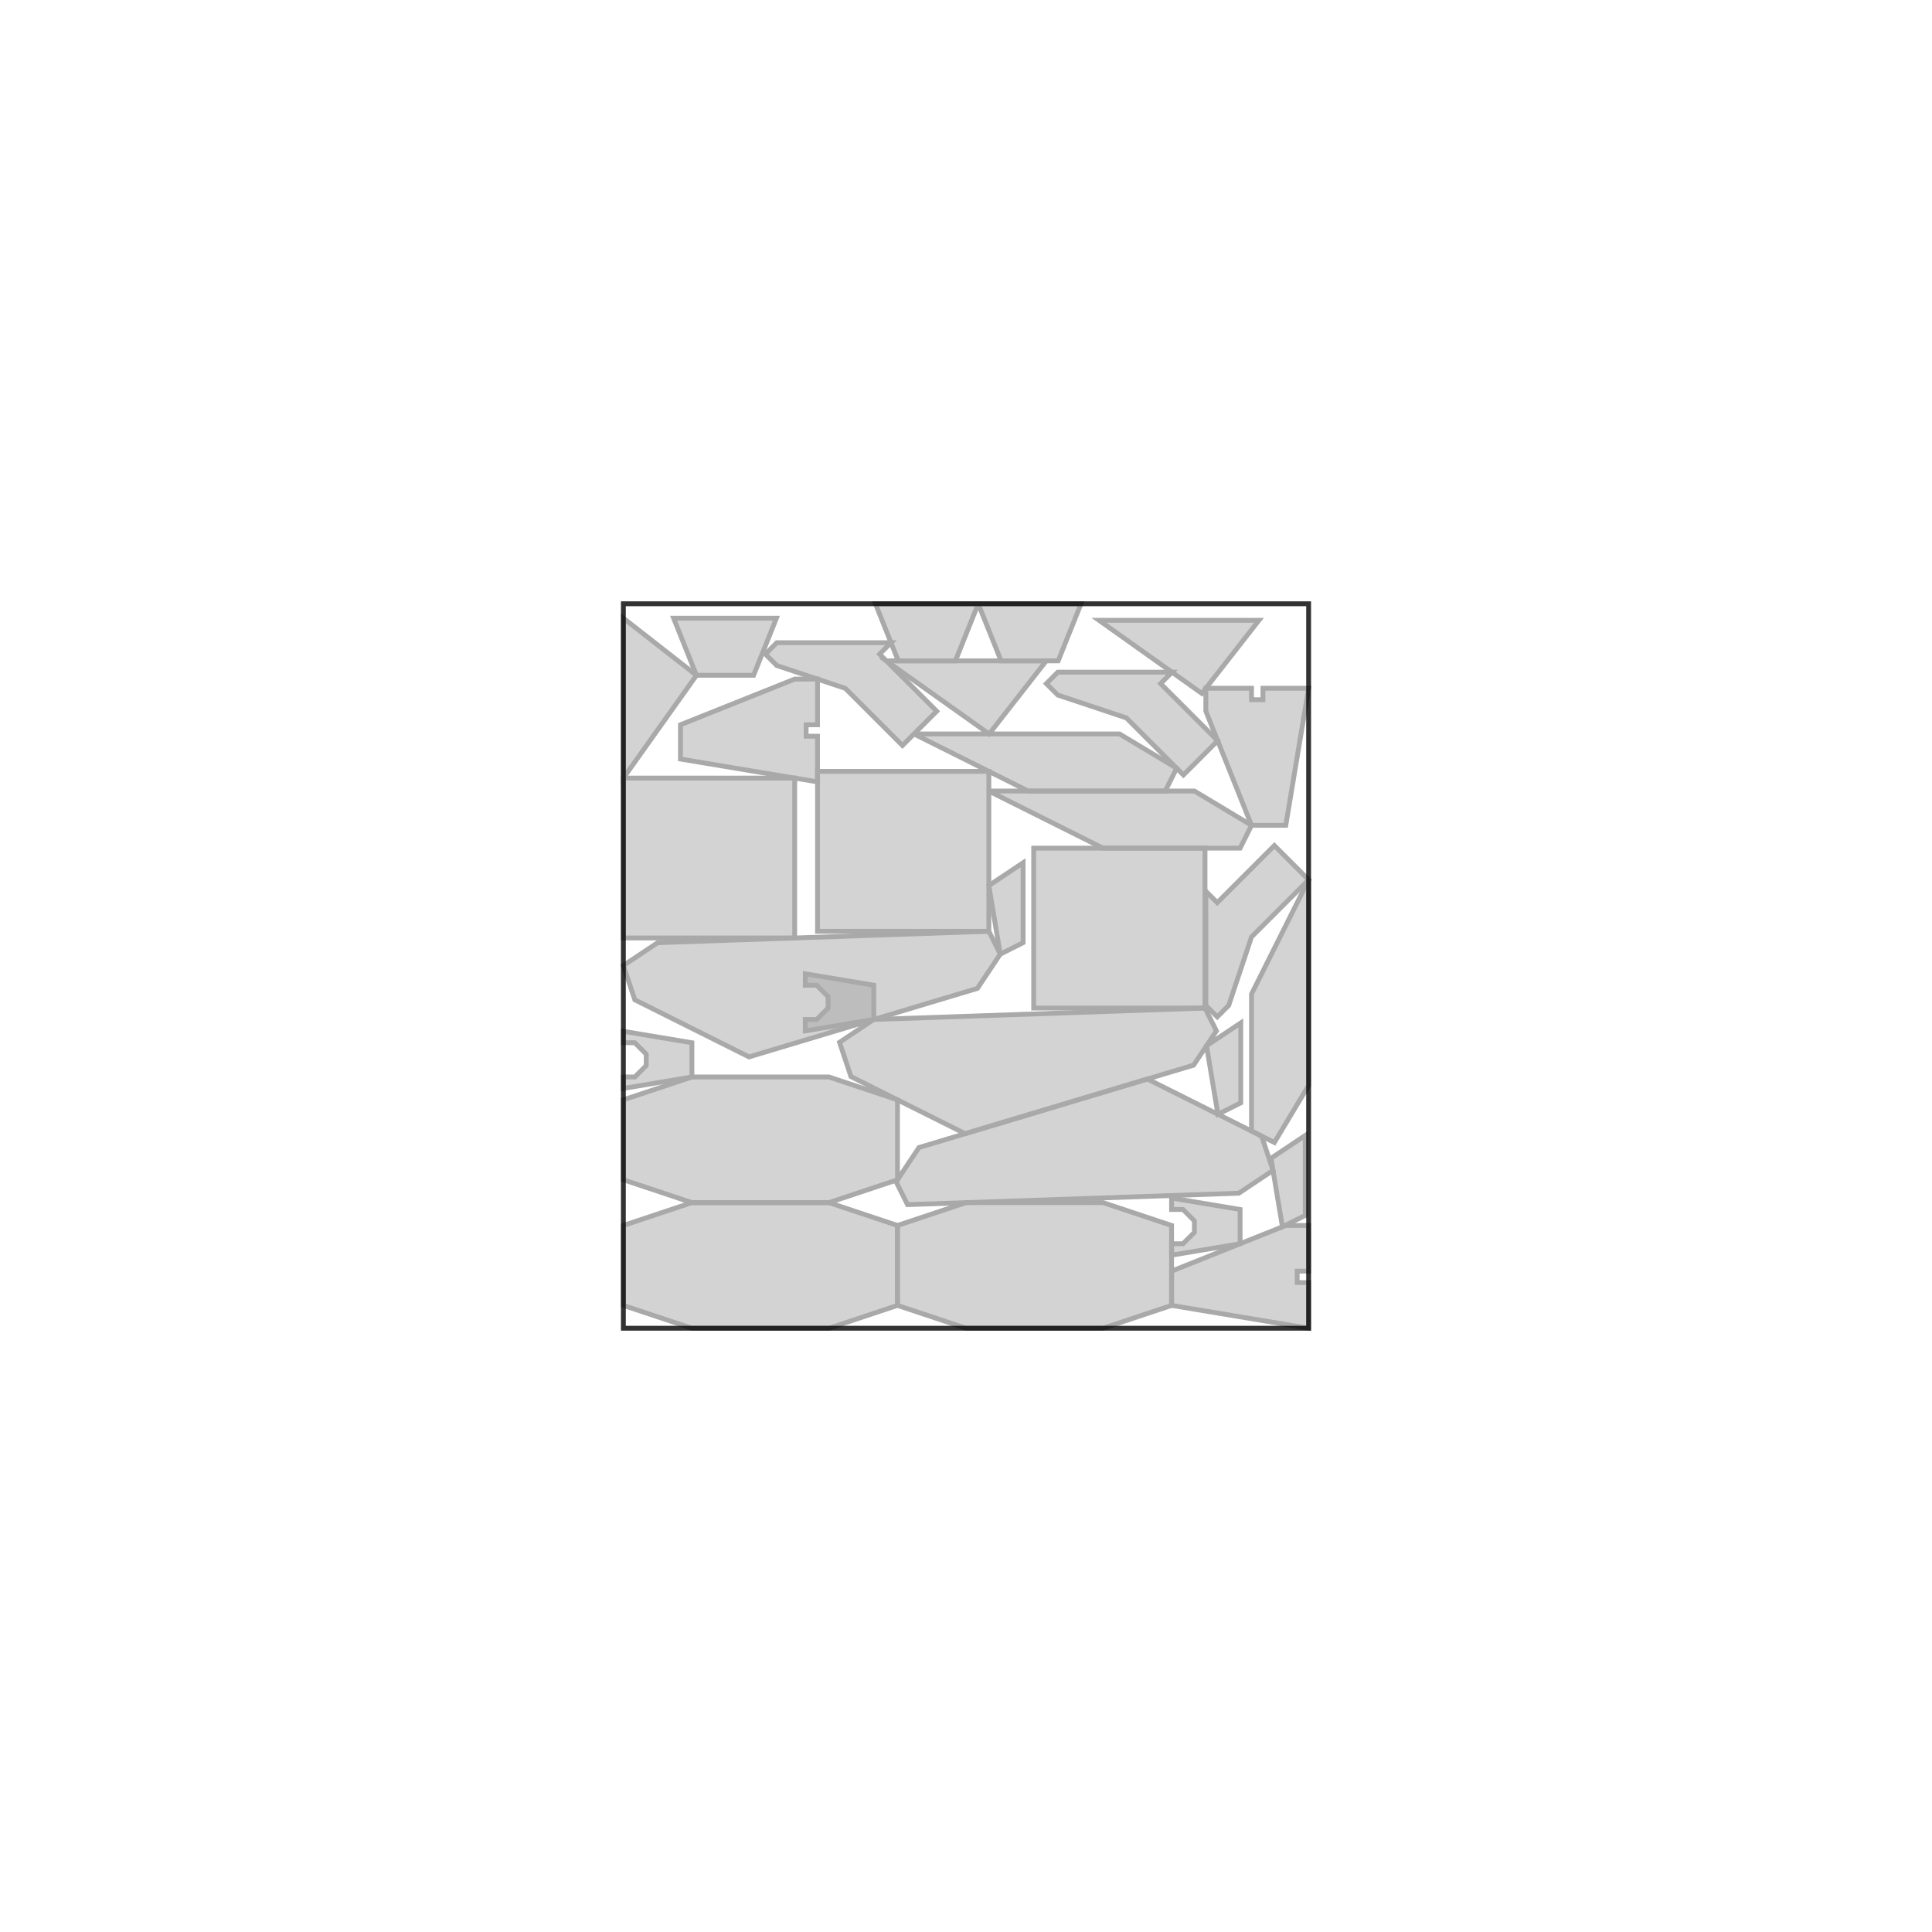 <?xml version="1.0" standalone="no"?>
<!DOCTYPE svg PUBLIC "-//W3C//DTD SVG 1.1//EN"
"http://www.w3.org/Graphics/SVG/1.1/DTD/svg11.dtd">
<svg width="200mm" height="200mm" viewBox="-250 -250 800 800" version="1.1"
xmlns="http://www.w3.org/2000/svg"
xmlns:xlink="http://www.w3.org/1999/xlink">
<g fill-rule="evenodd"><path d="M 8.126,290.542 L 36.501,300 L 93.251,300 L 121.625,290.542 L 121.625,257.438 L 93.251,247.98 L 36.501,247.98 L 8.126,257.438 L 8.126,290.542 z " style="fill-opacity:0.5;fill:rgb(169,169,169);stroke:rgb(169,169,169);stroke-width:2"/></g>
<g fill-rule="evenodd"><path d="M 121.625,290.542 L 150,300 L 206.749,300 L 235.124,290.542 L 235.124,257.438 L 206.749,247.98 L 150,247.98 L 121.625,257.438 L 121.625,290.542 z " style="fill-opacity:0.5;fill:rgb(169,169,169);stroke:rgb(169,169,169);stroke-width:2"/></g>
<g fill-rule="evenodd"><path d="M 8.126,238.521 L 36.501,247.98 L 93.251,247.98 L 121.625,238.521 L 121.625,205.418 L 93.251,195.959 L 36.501,195.959 L 8.126,205.418 L 8.126,238.521 z " style="fill-opacity:0.5;fill:rgb(169,169,169);stroke:rgb(169,169,169);stroke-width:2"/></g>
<g fill-rule="evenodd"><path d="M 125.798,248.814 L 262.942,244.085 L 277.13,234.627 L 272.401,220.44 L 225.11,196.794 L 130.527,225.169 L 121.069,239.356 L 125.798,248.814 z " style="fill-opacity:0.5;fill:rgb(169,169,169);stroke:rgb(169,169,169);stroke-width:2"/></g>
<g fill-rule="evenodd"><path d="M 248.964,167.411 L 111.819,172.14 L 97.632,181.598 L 102.361,195.786 L 149.652,219.431 L 244.235,191.056 L 253.693,176.869 L 248.964,167.411 z " style="fill-opacity:0.5;fill:rgb(169,169,169);stroke:rgb(169,169,169);stroke-width:2"/></g>
<g fill-rule="evenodd"><path d="M 159.458,135.621 L 22.314,140.351 L 8.126,149.809 L 12.856,163.996 L 60.147,187.642 L 154.729,159.267 L 164.187,145.08 L 159.458,135.621 z " style="fill-opacity:0.5;fill:rgb(169,169,169);stroke:rgb(169,169,169);stroke-width:2"/></g>
<g fill-rule="evenodd"><path d="M 178.027,167.411 L 248.964,167.411 L 248.964,101.203 L 178.027,101.203 L 178.027,167.411 z " style="fill-opacity:0.5;fill:rgb(169,169,169);stroke:rgb(169,169,169);stroke-width:2"/></g>
<g fill-rule="evenodd"><path d="M 8.126,138.394 L 79.063,138.394 L 79.063,72.186 L 8.126,72.186 L 8.126,138.394 z " style="fill-opacity:0.5;fill:rgb(169,169,169);stroke:rgb(169,169,169);stroke-width:2"/></g>
<g fill-rule="evenodd"><path d="M 88.522,135.621 L 159.458,135.621 L 159.458,69.414 L 88.522,69.414 L 88.522,135.621 z " style="fill-opacity:0.5;fill:rgb(169,169,169);stroke:rgb(169,169,169);stroke-width:2"/></g>
<g fill-rule="evenodd"><path d="M 268.228,91.745 L 244.582,77.558 L 159.458,77.558 L 206.749,101.203 L 263.499,101.203 L 268.228,91.745 z " style="fill-opacity:0.5;fill:rgb(169,169,169);stroke:rgb(169,169,169);stroke-width:2"/></g>
<g fill-rule="evenodd"><path d="M 277.686,223.082 L 291.874,199.437 L 291.874,114.313 L 268.228,161.604 L 268.228,218.353 L 277.686,223.082 z " style="fill-opacity:0.5;fill:rgb(169,169,169);stroke:rgb(169,169,169);stroke-width:2"/></g>
<g fill-rule="evenodd"><path d="M 237.224,68.099 L 213.579,53.912 L 128.455,53.912 L 175.746,77.558 L 232.495,77.558 L 237.224,68.099 z " style="fill-opacity:0.5;fill:rgb(169,169,169);stroke:rgb(169,169,169);stroke-width:2"/></g>
<g fill-rule="evenodd"><path d="M 235.124,290.542 L 291.874,300 L 291.874,281.084 L 287.144,281.084 L 287.144,276.354 L 291.874,276.354 L 291.874,257.438 L 282.415,257.438 L 235.124,276.354 L 235.124,290.542 z " style="fill-opacity:0.5;fill:rgb(169,169,169);stroke:rgb(169,169,169);stroke-width:2"/></g>
<g fill-rule="evenodd"><path d="M 282.415,91.745 L 291.874,34.995 L 272.957,34.995 L 272.957,39.725 L 268.228,39.725 L 268.228,34.995 L 249.311,34.995 L 249.311,44.454 L 268.228,91.745 L 282.415,91.745 z " style="fill-opacity:0.5;fill:rgb(169,169,169);stroke:rgb(169,169,169);stroke-width:2"/></g>
<g fill-rule="evenodd"><path d="M 31.772,64.304 L 88.522,73.762 L 88.522,54.846 L 83.792,54.846 L 83.792,50.117 L 88.522,50.117 L 88.522,31.2 L 79.063,31.2 L 31.772,50.117 L 31.772,64.304 z " style="fill-opacity:0.5;fill:rgb(169,169,169);stroke:rgb(169,169,169);stroke-width:2"/></g>
<g fill-rule="evenodd"><path d="M 254.041,171.062 L 258.77,166.333 L 268.228,137.958 L 291.874,114.313 L 277.686,100.125 L 254.041,123.771 L 249.311,119.042 L 249.311,166.333 L 254.041,171.062 z " style="fill-opacity:0.5;fill:rgb(169,169,169);stroke:rgb(169,169,169);stroke-width:2"/></g>
<g fill-rule="evenodd"><path d="M 183.28,33.071 L 188.009,37.8 L 216.384,47.259 L 240.029,70.904 L 254.217,56.717 L 230.571,33.071 L 235.3,28.342 L 188.009,28.342 L 183.28,33.071 z " style="fill-opacity:0.5;fill:rgb(169,169,169);stroke:rgb(169,169,169);stroke-width:2"/></g>
<g fill-rule="evenodd"><path d="M 66.933,20.851 L 71.662,25.581 L 100.037,35.039 L 123.682,58.684 L 137.87,44.497 L 114.224,20.851 L 118.953,16.122 L 71.662,16.122 L 66.933,20.851 z " style="fill-opacity:0.5;fill:rgb(169,169,169);stroke:rgb(169,169,169);stroke-width:2"/></g>
<g fill-rule="evenodd"><path d="M 183.226,23.646 L 117.018,23.646 L 159.58,53.912 L 183.226,23.646 z " style="fill-opacity:0.5;fill:rgb(169,169,169);stroke:rgb(169,169,169);stroke-width:2"/></g>
<g fill-rule="evenodd"><path d="M 271.295,6.857 L 205.087,6.857 L 247.649,37.123 L 271.295,6.857 z " style="fill-opacity:0.5;fill:rgb(169,169,169);stroke:rgb(169,169,169);stroke-width:2"/></g>
<g fill-rule="evenodd"><path d="M 8.126,5.978 L 8.126,72.186 L 38.393,29.624 L 8.126,5.978 z " style="fill-opacity:0.5;fill:rgb(169,169,169);stroke:rgb(169,169,169);stroke-width:2"/></g>
<g fill-rule="evenodd"><path d="M 71.497,5.978 L 28.935,5.978 L 38.393,29.624 L 62.038,29.624 L 71.497,5.978 z " style="fill-opacity:0.5;fill:rgb(169,169,169);stroke:rgb(169,169,169);stroke-width:2"/></g>
<g fill-rule="evenodd"><path d="M 155.066,1.32394e-14 L 112.504,1.32394e-14 L 121.963,23.646 L 145.608,23.646 L 155.066,1.32394e-14 z " style="fill-opacity:0.5;fill:rgb(169,169,169);stroke:rgb(169,169,169);stroke-width:2"/></g>
<g fill-rule="evenodd"><path d="M 197.628,1.32394e-14 L 155.066,1.32394e-14 L 164.525,23.646 L 188.17,23.646 L 197.628,1.32394e-14 z " style="fill-opacity:0.5;fill:rgb(169,169,169);stroke:rgb(169,169,169);stroke-width:2"/></g>
<g fill-rule="evenodd"><path d="M 263.499,265.005 L 263.499,250.817 L 235.124,246.088 L 235.124,250.817 L 239.853,250.817 L 244.582,255.546 L 244.582,260.275 L 239.853,265.005 L 235.124,265.005 L 235.124,269.734 L 263.499,265.005 z " style="fill-opacity:0.5;fill:rgb(169,169,169);stroke:rgb(169,169,169);stroke-width:2"/></g>
<g fill-rule="evenodd"><path d="M 36.501,195.959 L 36.501,181.772 L 8.126,177.043 L 8.126,181.772 L 12.856,181.772 L 17.585,186.501 L 17.585,191.23 L 12.856,195.959 L 8.126,195.959 L 8.126,200.689 L 36.501,195.959 z " style="fill-opacity:0.5;fill:rgb(169,169,169);stroke:rgb(169,169,169);stroke-width:2"/></g>
<g fill-rule="evenodd"><path d="M 111.819,172.14 L 111.819,157.953 L 83.445,153.223 L 83.445,157.953 L 88.174,157.953 L 92.903,162.682 L 92.903,167.411 L 88.174,172.14 L 83.445,172.14 L 83.445,176.869 L 111.819,172.14 z " style="fill-opacity:0.5;fill:rgb(169,169,169);stroke:rgb(169,169,169);stroke-width:2"/></g>
<g fill-rule="evenodd"><path d="M 281.024,257.994 L 290.483,253.265 L 290.483,220.161 L 276.295,229.62 L 281.024,257.994 z " style="fill-opacity:0.5;fill:rgb(169,169,169);stroke:rgb(169,169,169);stroke-width:2"/></g>
<g fill-rule="evenodd"><path d="M 254.319,211.399 L 263.777,206.669 L 263.777,173.566 L 249.59,183.024 L 254.319,211.399 z " style="fill-opacity:0.5;fill:rgb(169,169,169);stroke:rgb(169,169,169);stroke-width:2"/></g>
<g fill-rule="evenodd"><path d="M 164.187,145.08 L 173.646,140.351 L 173.646,107.247 L 159.458,116.705 L 164.187,145.08 z " style="fill-opacity:0.5;fill:rgb(169,169,169);stroke:rgb(169,169,169);stroke-width:2"/></g>
<rect x="8.126" y="1.32394e-14" width="283.747" height="300" style="opacity:0.8;fill:none;stroke:rgb(0,0,0);stroke-width:2;stroke-linecap:round"/>
</svg>
